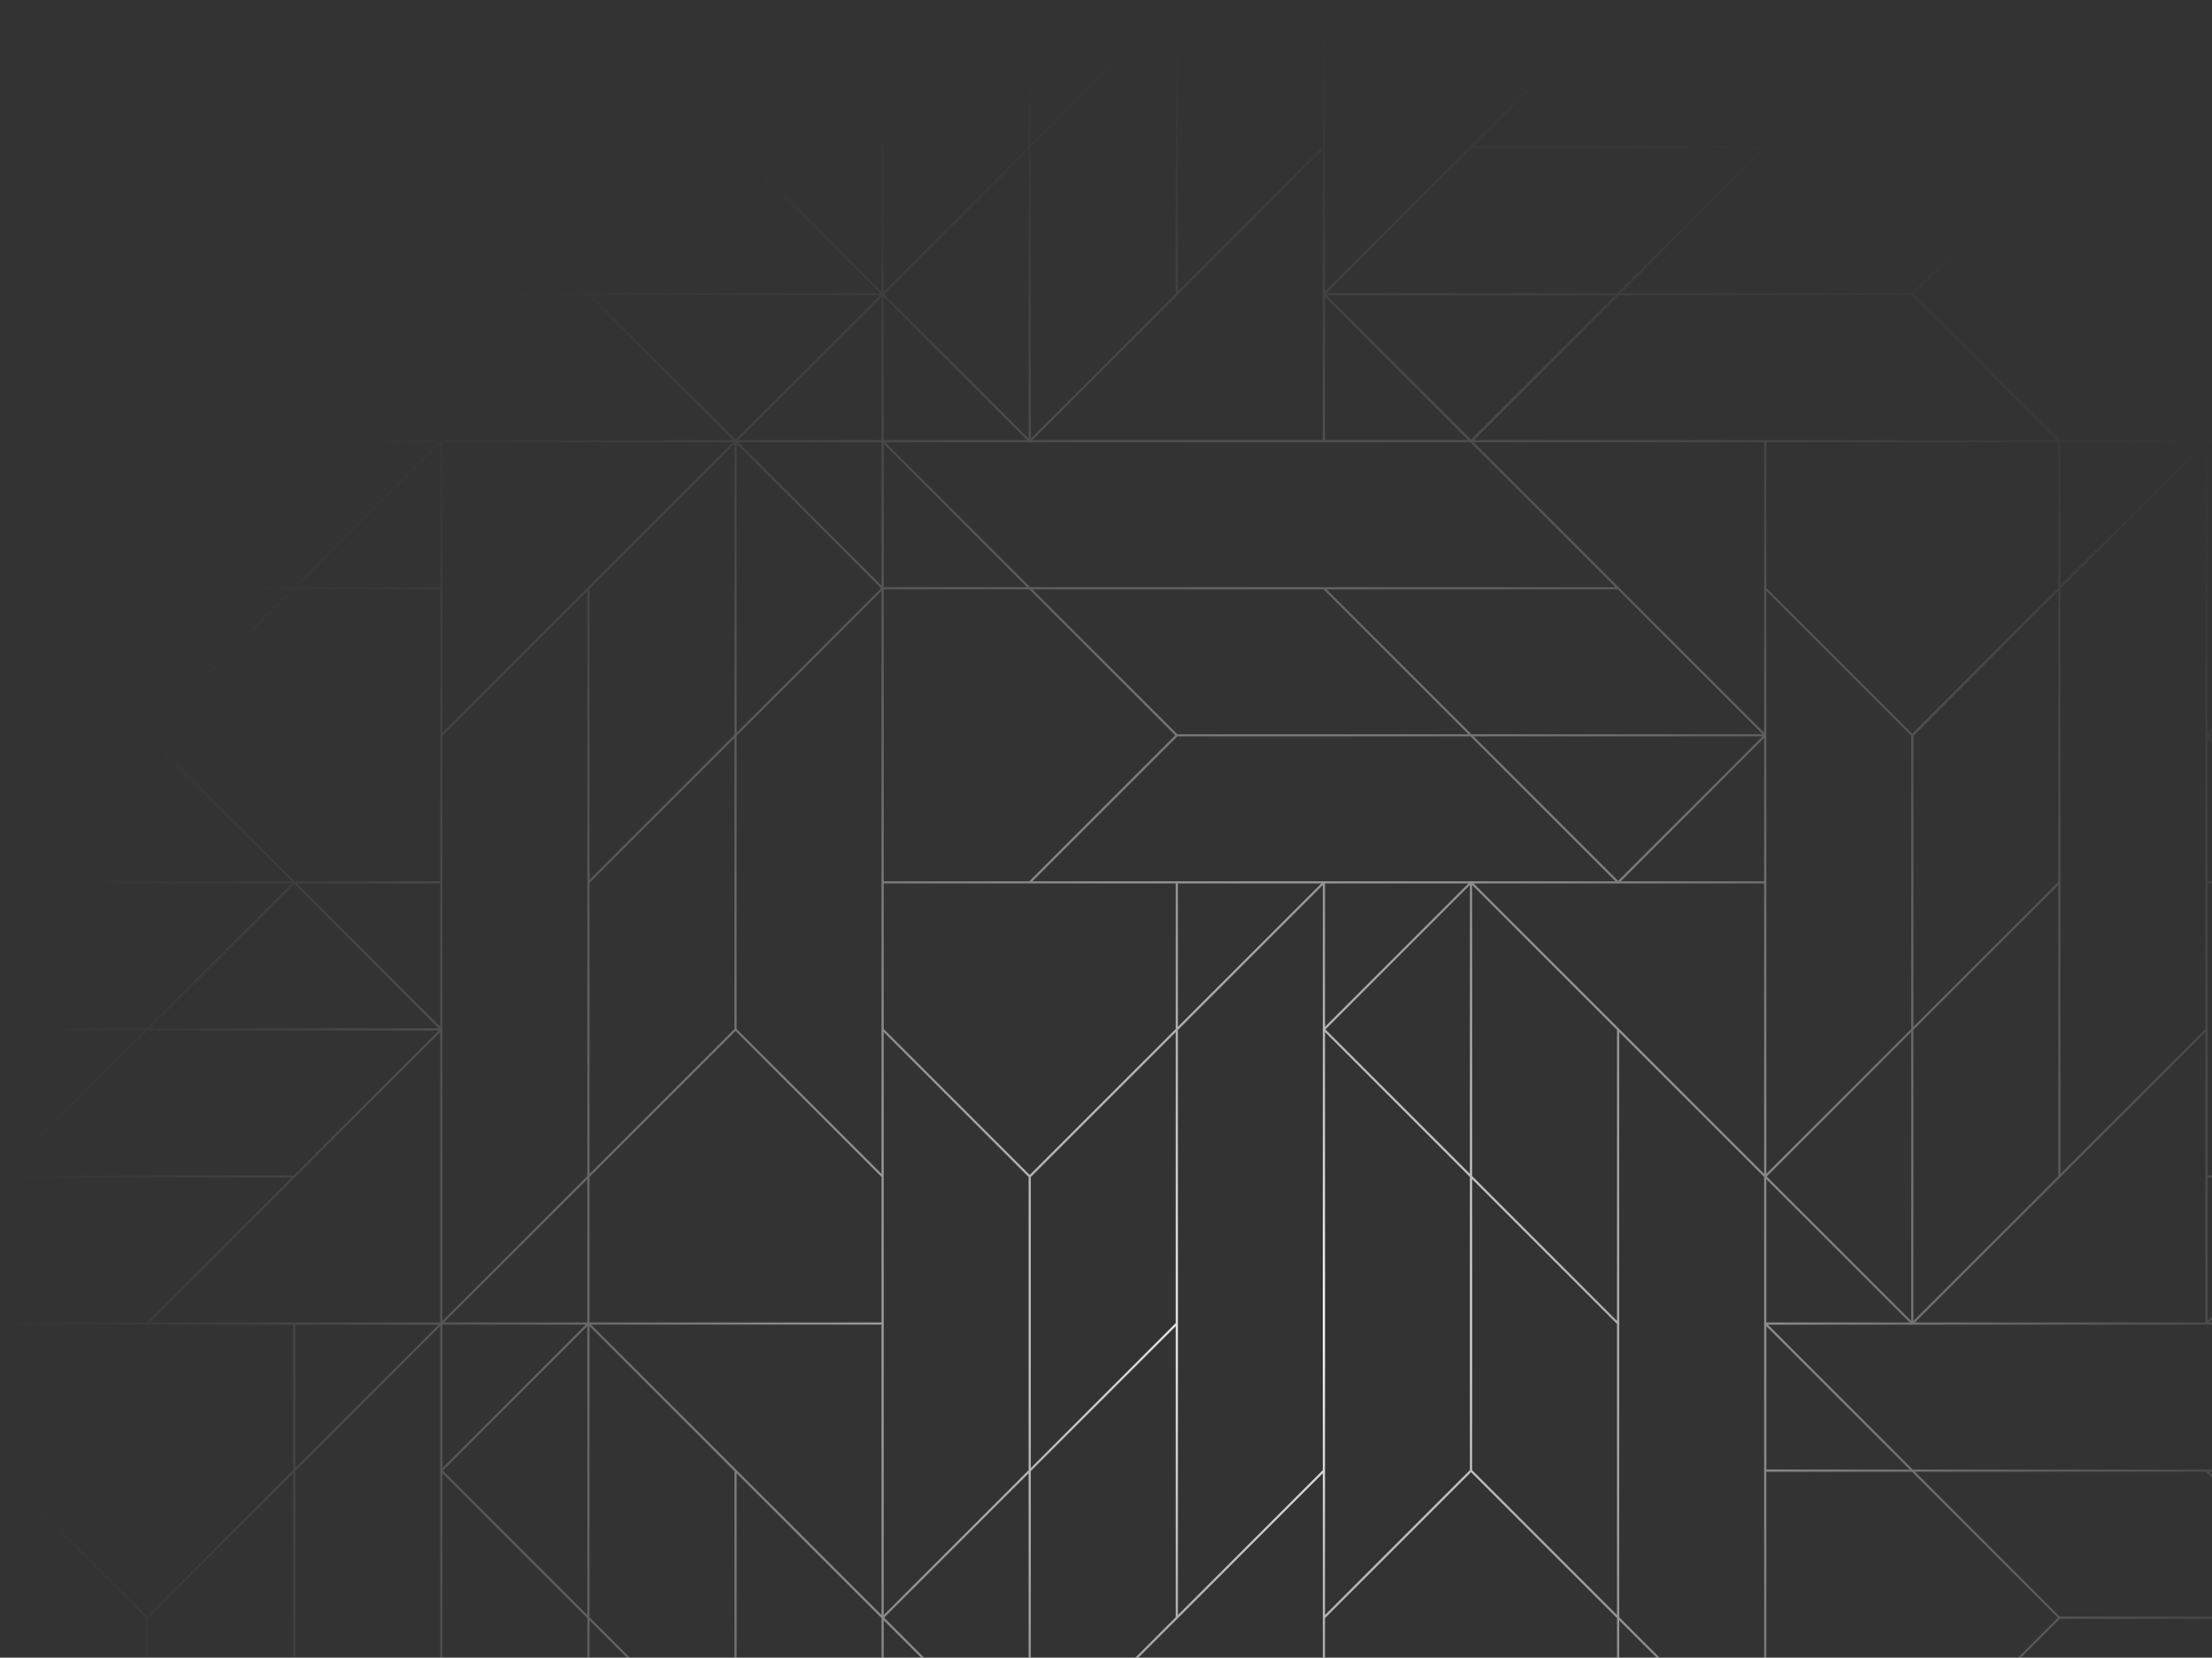 <svg width="894" height="670" viewBox="0 0 894 670" fill="none" xmlns="http://www.w3.org/2000/svg">
<rect x="0" y="0" width="894" height="670" fill="#333333" stroke="none"/>
<path d="M1069.68 0V177.248L1011.12 118.7V0H1010.05L1010.23 0.183V117.804L951.675 59.257V0H950.783V59.257L892.225 117.804V0H534.623V59.257L476.065 117.804V0H474.99L416.615 58.365V0H415.723V59.257L357.164 117.804V0H0V178.768H177.28L118.722 237.316H0V238.39L0.183 238.208H117.826L59.267 296.755H0V297.647H59.267L117.826 356.195H0V357.086H117.826L59.267 415.634H0V416.525H58.376L0 474.895V475.969H117.826L59.267 534.517H0V1069.93H357.156V952.126L415.714 1010.67V1069.93H416.606V1010.67L475.164 952.126V1069.75L474.981 1069.93H476.056V951.234L534.614 892.686V1069.93H892.216V1010.68L892.398 1010.49L892.216 1010.31V952.13L950.774 1010.68V1069.93H951.666V1011.57L1010.04 1069.93H1011.12V952.13L1069.67 1010.68V1069.93H1070.12V534.521H892.84L951.398 475.974H1070.12V474.899L1069.93 475.082H952.29L1010.85 416.534H1070.12V415.643H1010.85L952.29 357.095H1070.12V356.203H952.29L1010.85 297.656H1070.12V296.764H1011.74L1070.12 238.399V237.325H952.29L1010.85 178.777H1070.12V0H1069.67H1069.68ZM951.224 60.072L1010.23 119.066V177.877H892.216V119.066L951.22 60.072H951.224ZM1011.12 119.957L1069.05 177.877H1011.12V119.957ZM654.152 1010.05L595.594 951.502H713.237L771.795 1010.05H654.152ZM417.239 891.166L475.797 832.618H594.332L652.89 891.166H417.239ZM297.072 1010.05H179.429L237.988 951.502H355.631L297.072 1010.05ZM59.896 654.033L118.454 595.485V713.107L59.896 771.654V654.033ZM177.276 535.413L119.346 593.332V535.413H177.276ZM178.801 415.901V297.388L237.359 238.841V475.345L178.801 533.893V416.271L178.984 416.089L178.801 415.906V415.901ZM355.635 118.437H237.992L179.434 59.89H297.077L355.635 118.437ZM594.702 59.89H712.345L653.786 118.437H536.144L594.702 59.89ZM891.591 594.857L950.15 653.404H832.507L773.948 594.857H891.591ZM831.695 653.85L772.691 712.844H713.87V594.852H772.691L831.695 653.846V653.85ZM891.333 951.238V1009.42L773.953 892.062H891.333V950.873L891.15 951.056L891.333 951.238ZM654.156 891.166L595.152 832.173L654.156 773.179H712.978V891.171H654.156V891.166ZM594.336 831.727H476.693L535.252 773.179H652.895L594.336 831.727ZM119.092 950.61L60.534 892.062H296.185L237.627 950.61H119.092ZM177.913 773.808V891.166H60.534L177.913 773.808ZM535.51 119.957L593.44 177.877H535.51V119.957ZM772.687 119.329L831.245 177.877H595.594L654.152 119.329H772.687ZM891.328 297.388V415.901L832.77 474.449V237.944L891.328 179.397V297.018L891.145 297.201L891.328 297.384V297.388ZM655.044 772.283L712.973 714.364V772.283H655.044ZM417.239 772.283L475.797 713.735H535.51H712.345L653.786 772.283H417.239ZM297.705 891.166V833.247L355.635 891.166H297.705ZM356.264 892.058V949.977L298.334 892.058H356.264ZM296.814 891.166H178.801V832.355L237.805 773.362L296.809 832.355V891.166H296.814ZM297.705 297.388L356.264 238.841V356.199V474.449L297.705 415.901V297.388ZM416.164 178.951L416.347 178.768H594.332L652.89 237.316H416.343L357.784 178.768H415.977L416.16 178.951H416.164ZM773.32 533.888V416.267L831.878 357.719V475.341L773.32 533.888ZM237.364 772.542L178.805 831.089V595.476L237.364 654.024V772.537V772.542ZM236.735 535.409L178.805 593.328V535.409H236.735ZM178.992 594.402L237.368 536.037V652.767L178.992 594.402ZM357.164 534.517V417.158L415.723 475.706V594.219L357.164 652.767V534.517ZM415.094 237.311H357.164V179.392L415.094 237.311ZM357.164 238.203H415.986L474.99 297.197L415.986 356.19H357.164V238.199V238.203ZM772.432 415.897L713.874 474.445V297.384L714.057 297.201L713.874 297.018V238.836L772.432 297.384V415.897ZM772.432 533.888L714.057 475.523L772.432 417.158V533.888ZM712.982 712.211L654.424 653.663V417.158L712.8 475.523L712.982 475.706V534.517V712.206V712.211ZM475.806 297.647H594.341L652.899 356.195H594.711L594.528 356.012L594.345 356.195H534.632H417.252L475.811 297.647H475.806ZM653.532 533.888L594.974 475.341V357.719L653.532 416.267V533.888ZM476.069 416.267L534.628 357.719V415.897L534.445 416.08L534.628 416.262V534.958V594.215L476.069 652.762V416.258V416.267ZM533.999 357.086L476.069 415.005V357.086H533.999ZM534.628 595.481V712.839H417.248L534.628 595.481ZM535.519 357.086H593.449L535.519 415.005V357.086ZM594.078 357.715V474.445L535.702 416.08L594.078 357.715ZM595.603 357.086H653.791L653.974 357.269L654.156 357.086H712.978V474.445L595.598 357.086H595.603ZM655.053 356.195L712.982 298.275V356.195H655.053ZM653.974 356.012L595.598 297.647H712.349L653.974 356.012ZM475.173 357.086V415.897L416.169 474.89L357.164 415.897V357.086H475.177H475.173ZM416.615 475.706L475.173 417.158V534.78L416.615 593.328V475.706ZM475.173 536.037V653.659L416.615 712.206V594.585L475.173 536.037ZM415.723 712.206L357.347 653.841L415.723 595.476V712.206ZM415.094 712.835H357.164V654.916L415.094 712.835ZM535.519 534.958V417.154L594.078 475.702V594.215L535.519 652.762V534.958ZM594.969 476.593L653.528 535.141V652.762L594.969 594.215V476.593ZM712.982 178.759V296.118L595.603 178.759H712.982ZM712.354 296.751H594.711L536.152 238.203H653.795L712.354 296.751ZM534.891 238.203L593.449 296.751H475.806L417.248 238.203H534.891ZM535.519 654.029L594.524 595.035L653.528 654.029V712.839H535.515V654.029H535.519ZM654.424 654.92L712.354 712.839H654.424V654.92ZM713.874 476.598L771.804 534.517H713.874V476.598ZM831.887 356.453L773.329 415.001V297.379L831.887 238.832V356.453ZM772.883 296.568L713.879 237.574V178.764H831.892V237.574L772.887 296.568H772.883ZM356.277 236.683L298.348 178.764H356.277V236.683ZM297.719 179.397L356.094 237.762L297.719 296.127V179.397ZM238.269 772.542V654.92L296.827 713.468V831.089L238.269 772.542ZM296.827 712.211L238.269 653.663V536.042L296.827 594.589V712.211ZM238.897 535.409H356.277V652.767L238.897 535.409ZM415.99 713.731L416.173 713.914L416.356 713.731H474.544L357.164 831.089V713.731H415.986H415.99ZM773.962 534.517L891.342 417.158V534.517H773.962ZM832.783 236.683V178.764H890.713L832.783 236.683ZM594.532 177.689L536.157 119.324H652.908L594.532 177.689ZM298.352 177.872L356.282 119.953V177.872H298.352ZM297.277 177.689L238.902 119.324H355.653L297.277 177.689ZM296.203 178.764L178.823 296.122V178.764H296.203ZM296.832 179.392V297.014L238.273 355.561V237.94L296.832 179.392ZM238.273 356.823L296.832 298.275V415.897L238.273 474.445V356.823ZM297.277 416.708L356.282 475.702V534.512H238.269V475.702L297.273 416.708H297.277ZM237.381 534.512H179.452L237.381 476.593V534.512ZM297.277 892.232L355.653 950.597H238.902L297.277 892.232ZM297.723 831.976V595.476L356.099 653.841L356.282 654.024V713.726V831.976L356.099 832.159L356.282 832.342V890.524L297.723 831.976ZM357.807 831.713L416.365 773.166H534.008L475.449 831.713H357.807ZM474.558 832.605L416.182 890.97L357.807 832.605H474.558ZM713.888 891.153V773.794L831.267 891.153H713.888ZM714.516 773.161H832.159L890.717 831.709H773.075L714.516 773.161ZM714.516 772.27L772.892 713.905L831.267 772.27H714.516ZM713.888 771.641V713.722H771.817L713.888 771.641ZM713.888 593.947V536.028L771.817 593.947H713.888ZM891.328 58.993H833.399L891.328 1.074V58.993ZM891.328 59.885V177.877H832.507L773.503 118.883L832.507 59.89H891.328V59.885ZM772.687 118.433H655.044L713.602 59.885H831.245L772.687 118.433ZM357.156 177.872V119.953L415.085 177.872H357.156ZM178.172 59.885L236.73 118.433H119.088L60.529 59.885H178.172ZM119.088 119.324H237.622L296.181 177.872H60.529L119.088 119.324ZM177.909 536.042V594.224L177.726 594.406L177.909 594.589V772.542L119.351 831.089V594.585L177.909 536.037V536.042ZM118.459 714.364V831.985L59.901 890.533V772.912L118.459 714.364ZM59.009 890.533L0.629 832.173L59.004 773.808V890.538L59.009 890.533ZM118.276 951.051L59.272 1010.04H0.446V892.053H59.267L118.272 951.047L118.276 951.051ZM119.092 951.497H236.735L178.176 1010.04H60.529L119.088 951.497H119.092ZM357.16 833.247L415.09 891.166H357.16V833.247ZM535.515 892.686L593.445 950.605H535.515V892.686ZM536.144 892.058H712.978H772.691L831.249 950.605H594.706L536.148 892.058H536.144ZM714.498 951.497H832.141L890.7 1010.04H773.057L714.498 951.497ZM890.7 1010.94L832.324 1069.3L773.948 1010.94H890.7ZM951.412 891.162L951.229 890.979L951.046 891.162H832.511L773.953 832.614H1010.5L1069.06 891.162H951.416H951.412ZM891.961 831.722L833.403 773.175H951.046L1009.6 831.722H891.961ZM951.046 772.283H832.511L773.953 713.735H1009.6L951.046 772.283ZM773.953 712.844L832.511 654.296H951.046L1009.6 712.844H773.948H773.953ZM952.308 654.296H1069.06L1010.68 712.661L952.308 654.296ZM951.416 653.404L892.858 594.857H1010.5L1069.06 653.404H951.416ZM773.061 593.965L714.503 535.417H772.696L772.878 535.6L773.061 535.417H951.046L1009.6 593.965H773.061ZM832.146 58.998H595.598L654.152 0.446H890.7L832.141 58.993L832.146 58.998ZM652.89 0.446L535.51 117.804V0.446H652.89ZM534.619 118.696L534.436 118.879L534.619 119.061V177.872H417.239L534.619 60.514V118.696ZM475.169 1.074V118.696L416.61 177.244V59.627L475.169 1.074ZM415.718 60.514V177.244L357.343 118.879L415.718 60.514ZM356.264 0.446V117.804L238.884 0.446H356.264ZM237.622 0.446L296.181 58.993H59.637L1.075 0.446H237.618H237.622ZM58.376 58.993H0.446V1.074L58.376 58.993ZM0.446 59.885H59.267L118.272 118.879L59.267 177.872H0.446V59.885ZM177.909 179.397V237.316H119.979L177.909 179.397ZM119.088 238.208H177.909V356.199H119.088L118.905 356.016L60.083 297.205L119.088 238.212V238.208ZM177.909 357.091V415.01L119.979 357.091H177.909ZM118.905 357.273L177.28 415.638H60.529L118.905 357.273ZM1.075 475.082L59.633 416.534H177.276L118.717 475.082H1.075ZM177.909 417.163V534.521H60.529L177.909 417.163ZM118.459 535.413V594.224L59.455 653.217L0.446 594.224V535.413H118.459ZM0.446 595.485L59.004 654.033V772.546L0.446 831.094V595.481V595.485ZM58.376 891.166H0.446V833.247L58.376 891.166ZM0.446 1010.94H58.376L0.446 1068.86V1010.94ZM59.637 1010.94H296.181L237.622 1069.49H1.075L59.633 1010.94H59.637ZM238.884 1069.49L356.264 952.13V1069.49H238.884ZM416.164 1009.86L357.343 951.051L357.16 950.868V892.058H415.981L416.164 892.241L416.347 892.058H475.169V950.868L416.164 1009.86ZM476.06 892.058H533.99L476.06 949.977V892.058ZM535.51 951.497H594.332L653.336 1010.49L594.332 1069.48H535.51V951.493V951.497ZM595.594 1069.49L654.152 1010.94H772.687L831.245 1069.49H595.589H595.594ZM833.399 1069.49L891.328 1011.57V1069.49H833.399ZM892.22 892.058H950.15L892.22 949.977V892.058ZM892.403 951.051L950.778 892.686V1009.42L892.403 951.051ZM1010.23 1068.86L951.67 1010.31V892.686L1010.23 951.234V1068.86ZM1069.68 1009.42L952.299 892.058H1069.68V1009.42ZM1069.68 890.538L1011.75 832.618H1069.68V890.538ZM1010.86 831.727L951.853 772.733L1010.86 713.74H1069.68V831.731H1010.86V831.727ZM1069.68 712.844H1011.75L1069.68 654.925V712.844ZM952.299 535.413H1069.68V652.771L952.299 535.413ZM892.216 533.888V475.969H950.145L892.216 533.888ZM951.037 475.078H892.216V357.086H951.037L951.22 357.269L1010.04 416.08L951.037 475.073V475.078ZM892.216 356.195V298.275L950.145 356.195H892.216ZM951.22 356.012L892.844 297.647H1009.6L951.22 356.012ZM1069.05 238.208L1010.49 296.755H892.844L951.403 238.208H1069.05ZM892.211 296.127V178.768H1009.59L892.211 296.127Z" fill="url(#paint0_radial_4322_3530)"/>
<defs>
<radialGradient id="paint0_radial_4322_3530" cx="0" cy="0" r="1" gradientUnits="userSpaceOnUse" gradientTransform="translate(519.218 534.967) scale(523.988 523.892)">
<stop stop-color="white"/>
<stop offset="1" stop-color="#5A5A5A" stop-opacity="0"/>
</radialGradient>
</defs>
</svg>
